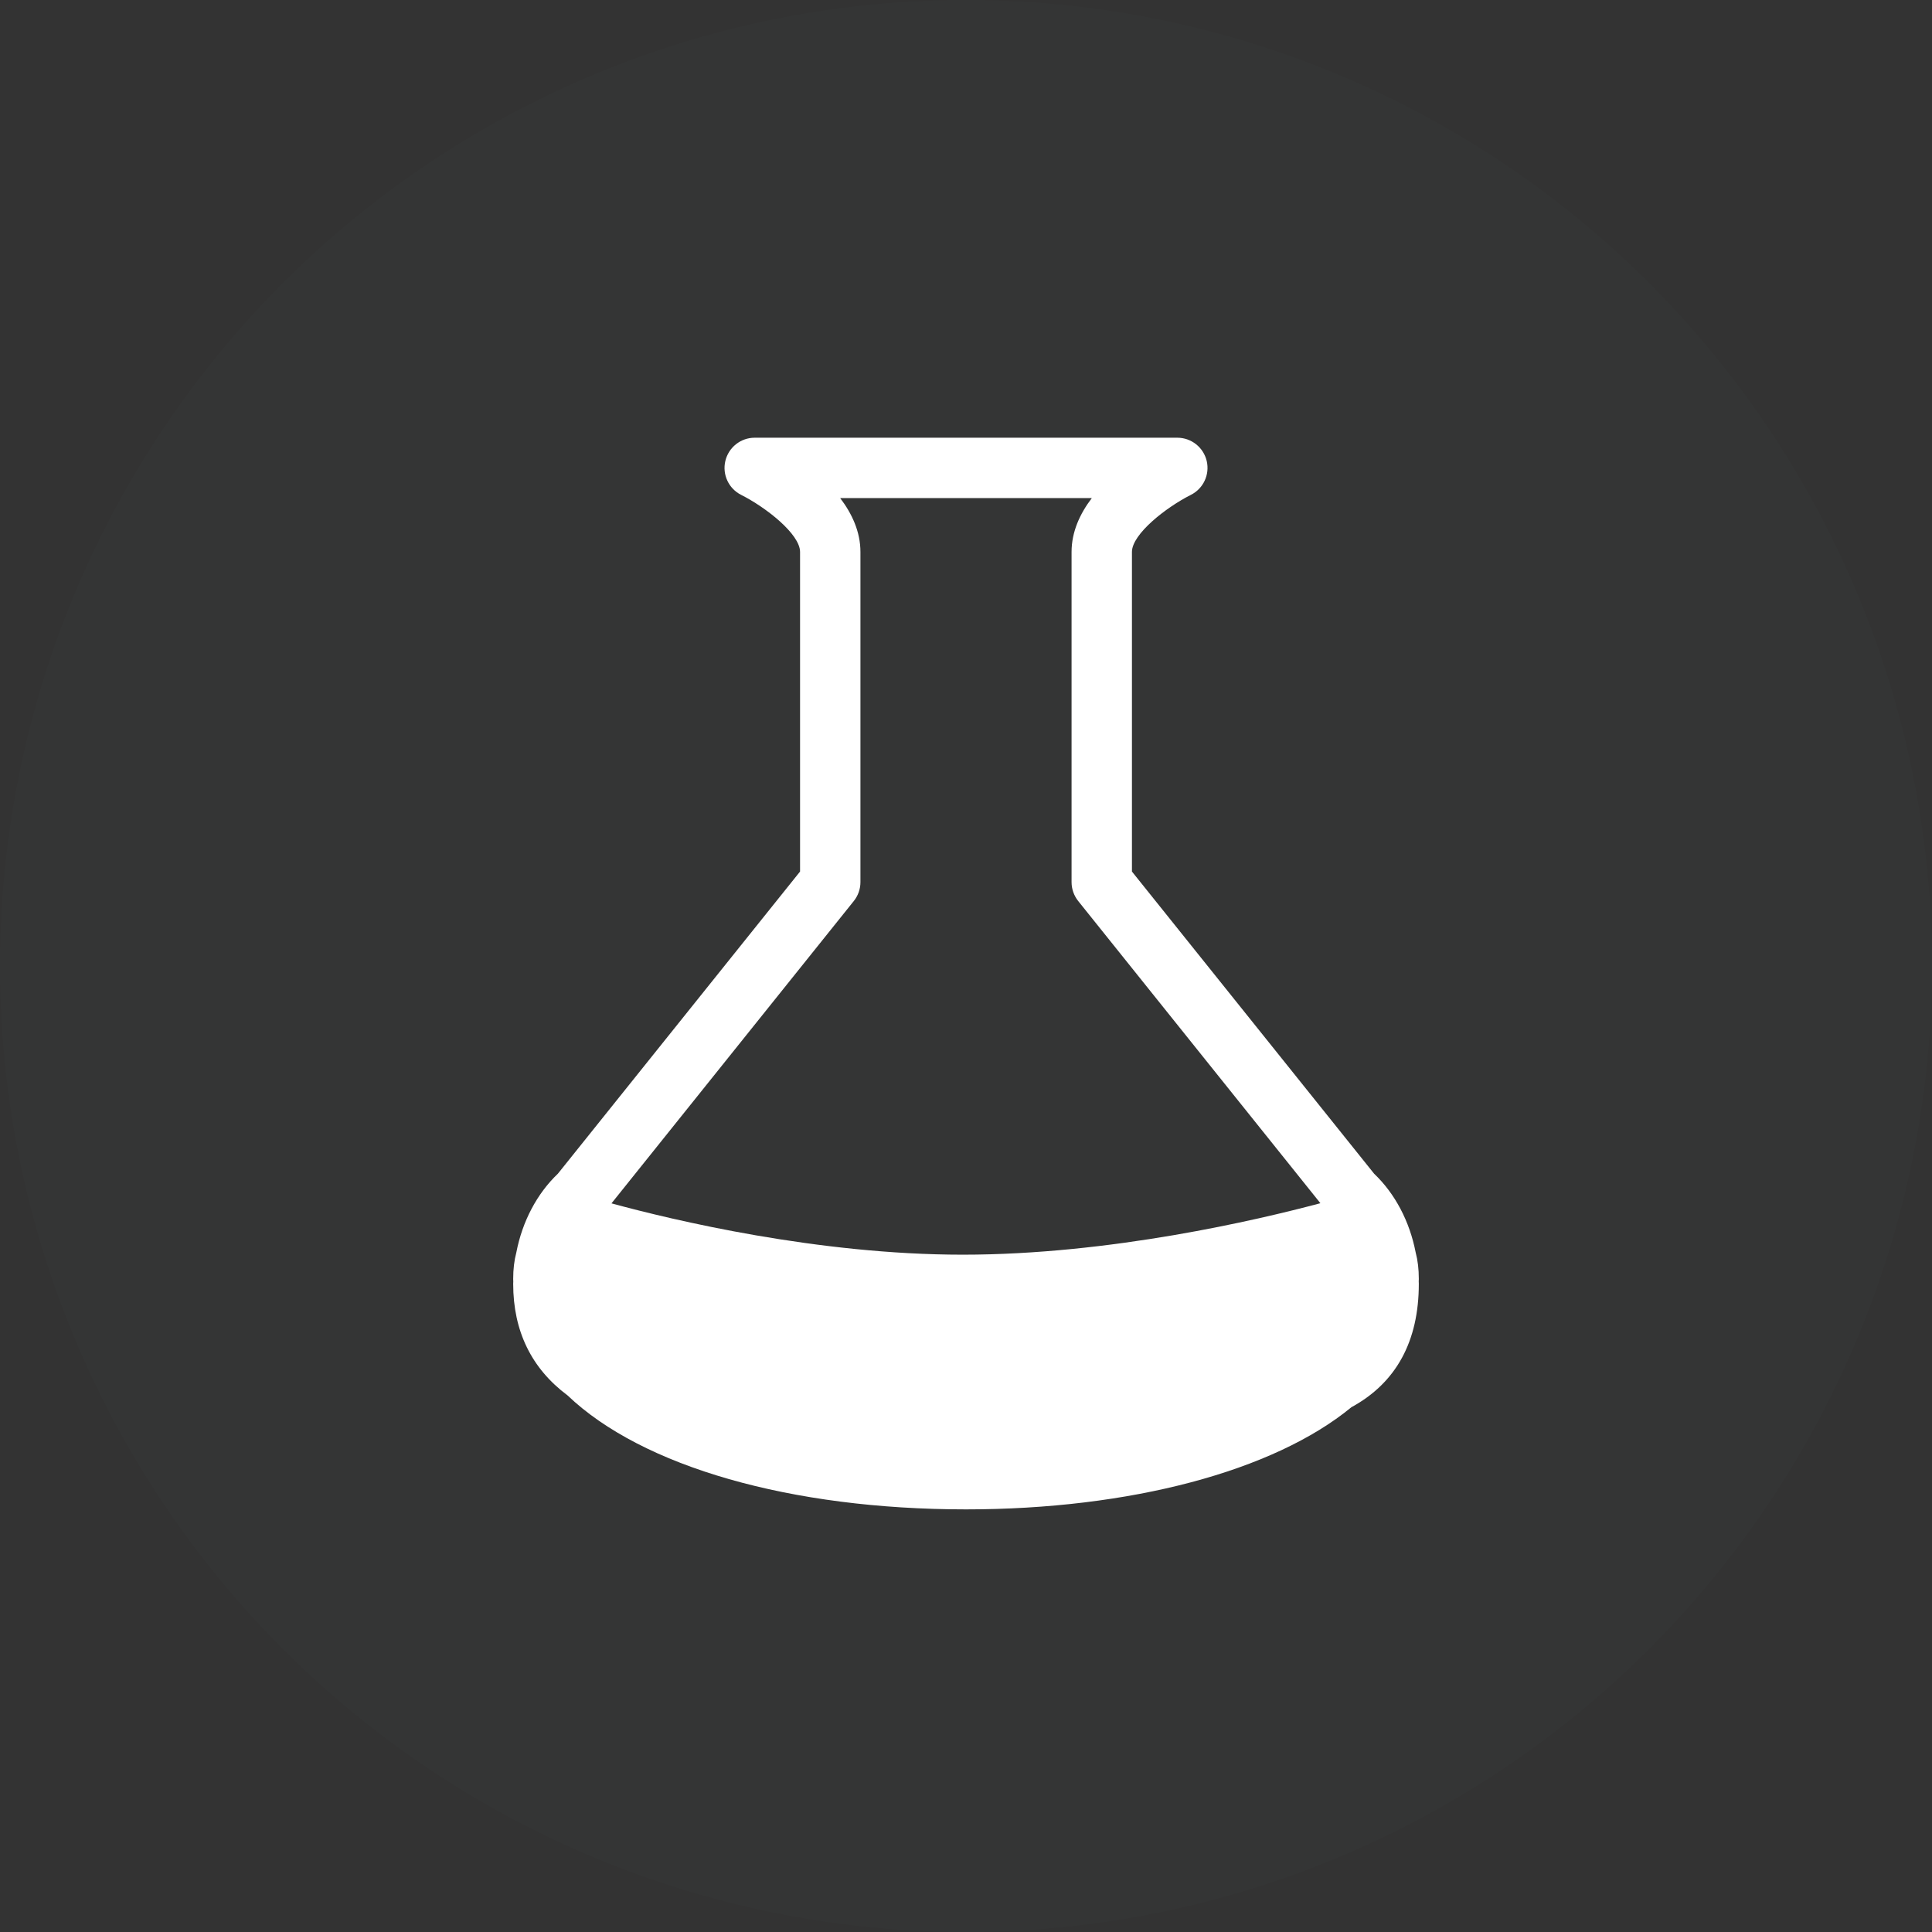 <svg xmlns="http://www.w3.org/2000/svg" xmlns:xlink="http://www.w3.org/1999/xlink" preserveAspectRatio="xMidYMid" width="64" height="64" viewBox="0 0 64 64">
  <rect x="0" y="0" width="64" height="64" fill="#333333" stroke="none"/>
  <defs>
    <style>
      .cls-1 {
        fill: #abe3ff;
        fill-opacity: 0.01;
      }

      .cls-2 {
        fill: #fff;
        fill-rule: evenodd;
      }
    </style>
  </defs>
  <g>
    <circle cx="32" cy="32" r="32" class="cls-1"/>
    <path d="M47.000,42.528 C47.000,44.434 46.249,45.809 44.767,46.616 C42.188,48.737 37.428,50.000 32.000,50.000 C26.201,50.000 21.275,48.589 18.799,46.223 C17.605,45.333 17.000,44.091 17.000,42.528 C17.000,42.508 17.001,42.481 17.003,42.454 C17.001,42.426 17.000,42.398 17.000,42.370 C17.000,42.043 17.034,41.755 17.104,41.491 C17.302,40.460 17.789,39.539 18.480,38.881 L26.503,28.871 L26.503,18.284 C26.503,17.691 25.370,16.805 24.552,16.394 C24.138,16.186 23.921,15.720 24.028,15.270 C24.135,14.819 24.537,14.500 25.000,14.500 L39.000,14.500 C39.464,14.500 39.867,14.819 39.974,15.271 C40.080,15.723 39.861,16.188 39.446,16.395 C38.630,16.805 37.497,17.691 37.497,18.284 L37.497,28.871 L45.520,38.881 C46.211,39.538 46.697,40.460 46.896,41.490 C46.966,41.754 47.000,42.042 47.000,42.370 C47.000,42.389 46.999,42.416 46.997,42.443 C46.999,42.471 47.000,42.499 47.000,42.528 ZM35.717,29.848 C35.575,29.670 35.497,29.449 35.497,29.222 L35.497,18.284 C35.497,17.615 35.777,17.013 36.168,16.500 L27.832,16.500 C28.223,17.013 28.503,17.615 28.503,18.284 L28.503,29.222 C28.503,29.449 28.426,29.670 28.283,29.848 L20.256,39.863 C22.306,40.421 27.089,41.563 31.893,41.563 C36.766,41.563 41.657,40.414 43.740,39.858 L35.717,29.848 Z" class="cls-2"/>
  </g>
</svg>
